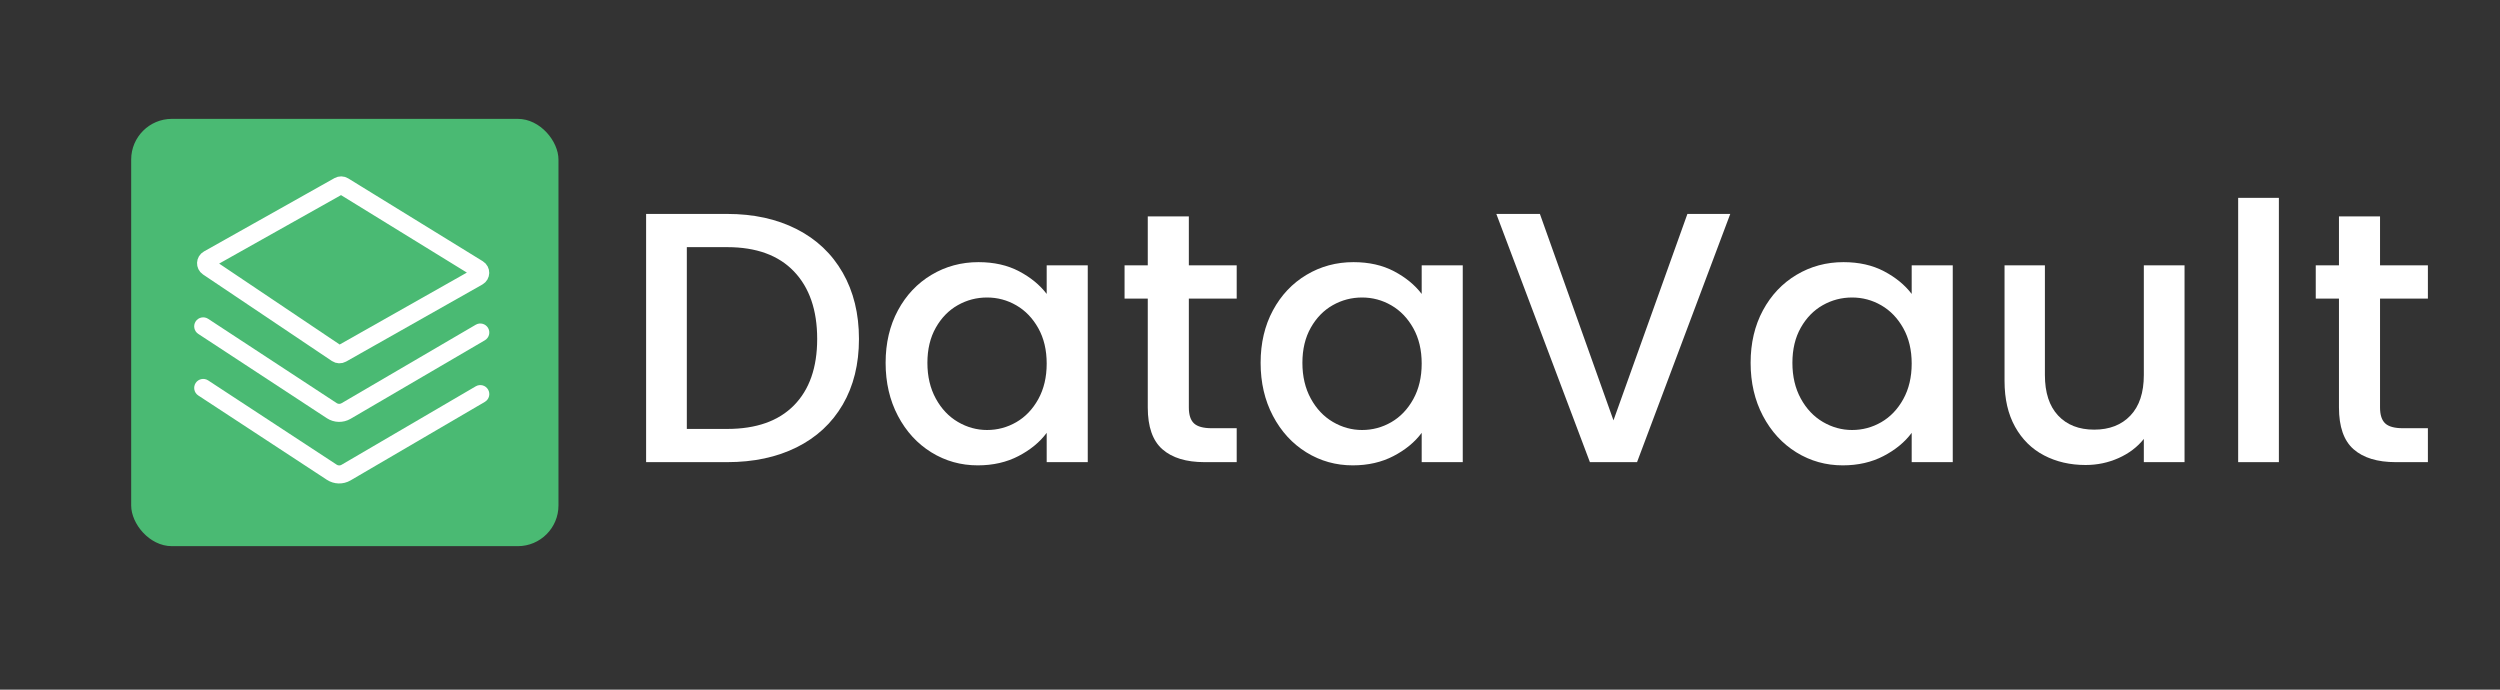 <?xml version="1.0" encoding="utf-8"?>
<svg viewBox="0 0 203 56" fill="none" xmlns="http://www.w3.org/2000/svg">
  <rect x="0" y="0" width="203" height="56" fill="#333333" stroke="none"/>
  <rect x="10.652" y="9.652" width="34.696" height="34.696" rx="3.304" fill="#4ABA73"/>
  <path d="M39.37 32.632C39.718 32.428 39.836 31.98 39.632 31.631C39.428 31.282 38.98 31.165 38.631 31.369L39.37 32.632ZM28.097 38.376L27.728 37.744L27.728 37.744L28.097 38.376ZM26.941 38.346L27.343 37.734L27.343 37.734L26.941 38.346ZM16.901 30.888C16.564 30.667 16.11 30.761 15.888 31.099C15.667 31.437 15.761 31.89 16.099 32.112L16.901 30.888ZM38.631 31.369L27.728 37.744L28.466 39.008L39.37 32.632L38.631 31.369ZM27.343 37.734L16.901 30.888L16.099 32.112L26.54 38.958L27.343 37.734ZM27.728 37.744C27.608 37.814 27.459 37.81 27.343 37.734L26.54 38.958C27.121 39.339 27.867 39.358 28.466 39.008L27.728 37.744Z" fill="white"/>
  <path d="M39.369 27.632C39.718 27.428 39.836 26.98 39.632 26.631C39.428 26.282 38.979 26.164 38.631 26.368L39.369 27.632ZM28.097 33.376L28.466 34.008L28.466 34.008L28.097 33.376ZM26.941 33.346L26.54 33.958L26.54 33.958L26.941 33.346ZM16.901 25.888C16.563 25.667 16.11 25.761 15.888 26.099C15.666 26.437 15.761 26.891 16.099 27.112L16.901 25.888ZM38.631 26.368L27.728 32.744L28.466 34.008L39.369 27.632L38.631 26.368ZM27.342 32.734L16.901 25.888L16.099 27.112L26.54 33.958L27.342 32.734ZM27.728 32.744C27.608 32.814 27.459 32.811 27.342 32.734L26.54 33.958C27.121 34.339 27.867 34.358 28.466 34.008L27.728 32.744Z" fill="white"/>
  <path d="M38.809 22.466L27.744 28.723C27.624 28.791 27.475 28.785 27.36 28.708L16.893 21.679C16.667 21.527 16.681 21.19 16.918 21.057L27.519 15.1C27.635 15.035 27.777 15.037 27.89 15.107L33.872 18.79L38.821 21.836C39.058 21.982 39.051 22.329 38.809 22.466Z" fill="#4ABA73" stroke="white" stroke-width="1.463"/>
  <path d="M 59.047 17.371 Q 62.266 17.371 64.688 18.604 Q 67.109 19.836 68.429 22.142 Q 69.748 24.447 69.748 27.521 Q 69.748 30.595 68.429 32.857 Q 67.109 35.119 64.688 36.323 Q 62.266 37.526 59.047 37.526 L 52.464 37.526 L 52.464 17.371 L 59.047 17.371 Z M 59.047 34.829 Q 62.585 34.829 64.47 32.915 Q 66.355 31.001 66.355 27.521 Q 66.355 24.012 64.47 22.04 Q 62.585 20.068 59.047 20.068 L 55.77 20.068 L 55.77 34.829 L 59.047 34.829 Z" style="fill: rgb(255, 255, 255); white-space: pre;"/>
  <path d="M 71.912 29.464 Q 71.912 27.057 72.913 25.201 Q 73.913 23.345 75.639 22.316 Q 77.364 21.286 79.452 21.286 Q 81.337 21.286 82.744 22.026 Q 84.15 22.765 84.991 23.867 L 84.991 21.547 L 88.326 21.547 L 88.326 37.526 L 84.991 37.526 L 84.991 35.148 Q 84.15 36.279 82.7 37.033 Q 81.25 37.787 79.394 37.787 Q 77.335 37.787 75.624 36.729 Q 73.913 35.67 72.913 33.771 Q 71.912 31.871 71.912 29.464 Z M 84.991 29.522 Q 84.991 27.869 84.31 26.651 Q 83.628 25.433 82.526 24.795 Q 81.424 24.157 80.148 24.157 Q 78.872 24.157 77.77 24.781 Q 76.668 25.404 75.987 26.608 Q 75.305 27.811 75.305 29.464 Q 75.305 31.117 75.987 32.364 Q 76.668 33.611 77.785 34.264 Q 78.901 34.916 80.148 34.916 Q 81.424 34.916 82.526 34.278 Q 83.628 33.64 84.31 32.408 Q 84.991 31.175 84.991 29.522 Z" style="fill: rgb(255, 255, 255); white-space: pre;"/>
  <path d="M 96.534 24.244 L 96.534 33.089 Q 96.534 33.988 96.954 34.38 Q 97.375 34.771 98.39 34.771 L 100.42 34.771 L 100.42 37.526 L 97.81 37.526 Q 95.577 37.526 94.388 36.482 Q 93.199 35.438 93.199 33.089 L 93.199 24.244 L 91.314 24.244 L 91.314 21.547 L 93.199 21.547 L 93.199 17.574 L 96.534 17.574 L 96.534 21.547 L 100.42 21.547 L 100.42 24.244 Z" style="fill: rgb(255, 255, 255); white-space: pre;"/>
  <path d="M 102.362 29.464 Q 102.362 27.057 103.363 25.201 Q 104.363 23.345 106.089 22.316 Q 107.814 21.286 109.902 21.286 Q 111.787 21.286 113.194 22.026 Q 114.6 22.765 115.441 23.867 L 115.441 21.547 L 118.776 21.547 L 118.776 37.526 L 115.441 37.526 L 115.441 35.148 Q 114.6 36.279 113.15 37.033 Q 111.7 37.787 109.844 37.787 Q 107.785 37.787 106.074 36.729 Q 104.363 35.67 103.363 33.771 Q 102.362 31.871 102.362 29.464 Z M 115.441 29.522 Q 115.441 27.869 114.76 26.651 Q 114.078 25.433 112.976 24.795 Q 111.874 24.157 110.598 24.157 Q 109.322 24.157 108.22 24.781 Q 107.118 25.404 106.437 26.608 Q 105.755 27.811 105.755 29.464 Q 105.755 31.117 106.437 32.364 Q 107.118 33.611 108.235 34.264 Q 109.351 34.916 110.598 34.916 Q 111.874 34.916 112.976 34.278 Q 114.078 33.64 114.76 32.408 Q 115.441 31.175 115.441 29.522 Z" style="fill: rgb(255, 255, 255); white-space: pre;"/>
  <path d="M 140.497 17.371 L 132.928 37.526 L 129.1 37.526 L 121.502 17.371 L 125.04 17.371 L 131.014 34.133 L 137.017 17.371 Z" style="fill: rgb(255, 255, 255); white-space: pre;"/>
  <path d="M 142.15 29.464 Q 142.15 27.057 143.15 25.201 Q 144.151 23.345 145.876 22.316 Q 147.602 21.286 149.69 21.286 Q 151.575 21.286 152.981 22.026 Q 154.388 22.765 155.229 23.867 L 155.229 21.547 L 158.564 21.547 L 158.564 37.526 L 155.229 37.526 L 155.229 35.148 Q 154.388 36.279 152.938 37.033 Q 151.488 37.787 149.632 37.787 Q 147.573 37.787 145.862 36.729 Q 144.151 35.67 143.15 33.771 Q 142.15 31.871 142.15 29.464 Z M 155.229 29.522 Q 155.229 27.869 154.547 26.651 Q 153.866 25.433 152.764 24.795 Q 151.662 24.157 150.386 24.157 Q 149.11 24.157 148.008 24.781 Q 146.906 25.404 146.224 26.608 Q 145.543 27.811 145.543 29.464 Q 145.543 31.117 146.224 32.364 Q 146.906 33.611 148.022 34.264 Q 149.139 34.916 150.386 34.916 Q 151.662 34.916 152.764 34.278 Q 153.866 33.64 154.547 32.408 Q 155.229 31.175 155.229 29.522 Z" style="fill: rgb(255, 255, 255); white-space: pre;"/>
  <path d="M 177.385 21.547 L 177.385 37.526 L 174.079 37.526 L 174.079 35.641 Q 173.296 36.627 172.034 37.193 Q 170.773 37.758 169.352 37.758 Q 167.467 37.758 165.973 36.975 Q 164.48 36.192 163.624 34.655 Q 162.769 33.118 162.769 30.943 L 162.769 21.547 L 166.046 21.547 L 166.046 30.45 Q 166.046 32.596 167.119 33.742 Q 168.192 34.887 170.048 34.887 Q 171.904 34.887 172.991 33.742 Q 174.079 32.596 174.079 30.45 L 174.079 21.547 Z" style="fill: rgb(255, 255, 255); white-space: pre;"/>
  <path d="M 185.045 16.066 L 185.045 37.526 L 181.739 37.526 L 181.739 16.066 Z" style="fill: rgb(255, 255, 255); white-space: pre;"/>
  <path d="M 193.259 24.244 L 193.259 33.089 Q 193.259 33.988 193.679 34.38 Q 194.1 34.771 195.115 34.771 L 197.145 34.771 L 197.145 37.526 L 194.535 37.526 Q 192.302 37.526 191.113 36.482 Q 189.924 35.438 189.924 33.089 L 189.924 24.244 L 188.039 24.244 L 188.039 21.547 L 189.924 21.547 L 189.924 17.574 L 193.259 17.574 L 193.259 21.547 L 197.145 21.547 L 197.145 24.244 Z" style="fill: rgb(255, 255, 255); white-space: pre;"/>
</svg>